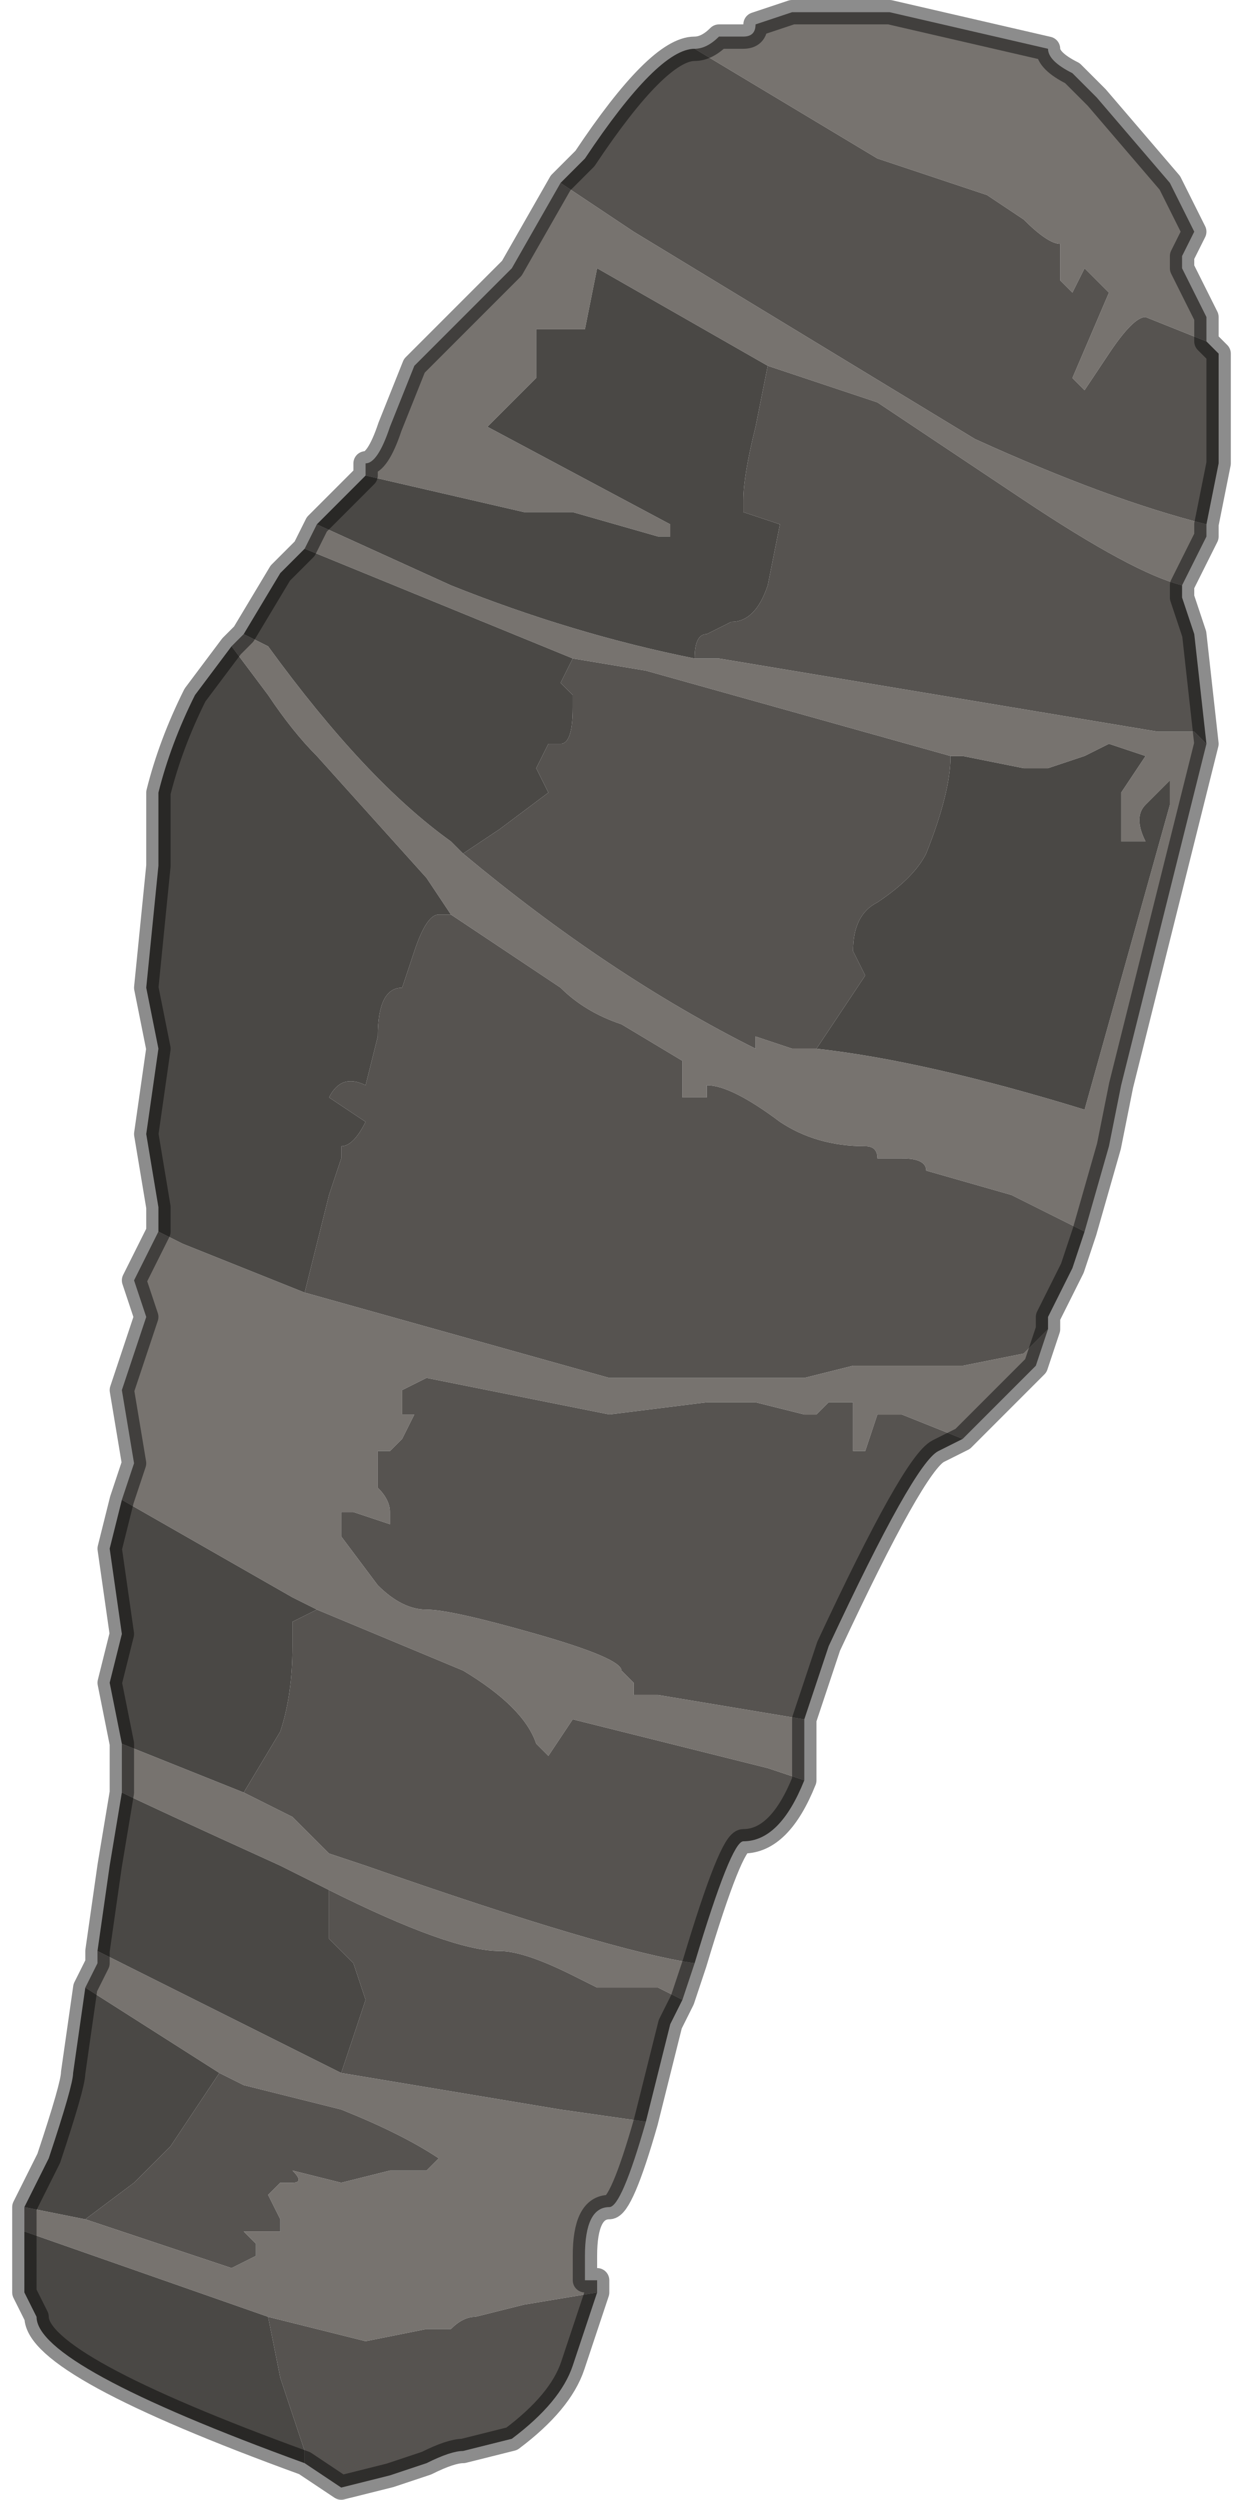<?xml version="1.0" encoding="UTF-8" standalone="no"?>
<svg xmlns:xlink="http://www.w3.org/1999/xlink" height="10.25px" width="5.1px" xmlns="http://www.w3.org/2000/svg">
  <g transform="matrix(1.0, 0.0, 0.0, 1.0, 2.5, 5.05)">
    <path d="M0.35 -4.85 Q0.4 -4.85 0.45 -4.9 L0.55 -4.9 0.55 -4.9 Q0.6 -4.9 0.6 -4.95 L0.75 -5.0 1.15 -5.0 1.8 -4.85 Q1.8 -4.8 1.9 -4.75 L2.0 -4.65 2.3 -4.3 2.4 -4.1 2.35 -4.0 2.35 -3.95 2.45 -3.75 2.45 -3.65 2.2 -3.75 Q2.15 -3.75 2.05 -3.6 L1.95 -3.45 1.9 -3.5 2.05 -3.85 1.95 -3.95 1.95 -3.95 1.9 -3.85 1.85 -3.9 1.85 -4.05 Q1.8 -4.05 1.7 -4.15 L1.55 -4.25 1.1 -4.4 0.35 -4.85 M2.45 -2.9 L2.45 -2.85 2.35 -2.65 Q2.15 -2.7 1.7 -3.0 L1.1 -3.4 0.65 -3.55 -0.05 -3.95 -0.1 -3.7 -0.25 -3.7 -0.3 -3.7 -0.3 -3.5 -0.5 -3.3 0.25 -2.9 0.25 -2.85 0.2 -2.85 -0.15 -2.95 -0.35 -2.95 -1.0 -3.1 -1.0 -3.15 Q-0.95 -3.15 -0.9 -3.3 L-0.8 -3.55 -0.4 -3.95 -0.2 -4.3 0.1 -4.1 1.5 -3.25 Q2.05 -3.0 2.45 -2.9 M2.45 -2.0 L2.1 -0.6 2.05 -0.35 1.95 0.0 1.65 -0.15 1.3 -0.25 Q1.3 -0.3 1.2 -0.3 L1.1 -0.3 Q1.1 -0.35 1.05 -0.35 0.85 -0.35 0.7 -0.45 0.5 -0.6 0.4 -0.6 L0.4 -0.55 0.35 -0.55 Q0.35 -0.55 0.3 -0.55 L0.3 -0.7 0.05 -0.85 Q-0.1 -0.9 -0.2 -1.0 L-0.65 -1.3 -0.75 -1.45 -1.2 -1.95 Q-1.3 -2.05 -1.4 -2.2 L-1.55 -2.4 -1.5 -2.45 -1.4 -2.4 Q-1.0 -1.85 -0.65 -1.6 L-0.6 -1.55 Q0.0 -1.05 0.6 -0.75 L0.6 -0.8 0.75 -0.75 0.85 -0.75 Q1.3 -0.7 1.95 -0.5 L2.3 -1.75 2.3 -1.85 2.2 -1.75 Q2.15 -1.7 2.2 -1.6 L2.1 -1.6 2.1 -1.8 2.2 -1.95 2.05 -2.0 1.95 -1.95 1.8 -1.9 1.7 -1.9 1.45 -1.95 1.4 -1.95 0.15 -2.3 -0.15 -2.35 -1.25 -2.8 -1.2 -2.9 -0.65 -2.65 Q-0.15 -2.45 0.35 -2.35 L0.45 -2.35 1.95 -2.1 2.25 -2.05 2.4 -2.05 2.45 -2.0 M1.8 0.4 L1.75 0.55 1.45 0.85 1.2 0.75 1.1 0.75 1.05 0.9 1.0 0.9 1.0 0.7 0.9 0.7 0.85 0.75 0.8 0.75 0.6 0.7 0.45 0.7 0.4 0.7 0.0 0.75 -0.75 0.6 -0.85 0.65 -0.85 0.75 Q-0.8 0.75 -0.8 0.75 L-0.85 0.85 -0.9 0.9 -0.95 0.9 -0.95 1.05 Q-0.9 1.1 -0.9 1.15 L-0.9 1.2 -1.05 1.15 -1.1 1.15 -1.1 1.25 -0.95 1.45 Q-0.85 1.55 -0.75 1.55 -0.65 1.55 -0.3 1.65 0.05 1.75 0.05 1.8 L0.1 1.85 0.1 1.9 0.2 1.9 0.8 2.0 0.8 2.15 0.8 2.25 0.65 2.2 -0.15 2.0 -0.25 2.15 -0.3 2.1 Q-0.35 1.95 -0.6 1.8 L-1.2 1.55 -1.3 1.5 -2.0 1.1 -2.0 1.1 -1.95 0.95 -1.95 0.95 -2.0 0.65 -1.9 0.35 -1.95 0.2 -1.85 0.0 -1.75 0.05 -1.25 0.25 0.0 0.6 0.8 0.6 1.0 0.55 1.45 0.55 1.7 0.5 1.8 0.4 M0.35 3.0 L0.3 3.15 0.2 3.1 -0.05 3.1 -0.15 3.05 Q-0.35 2.95 -0.45 2.95 -0.65 2.95 -1.15 2.7 L-1.35 2.6 Q-1.9 2.35 -2.0 2.3 L-2.0 2.1 -1.5 2.3 -1.3 2.4 -1.15 2.55 -1.0 2.6 Q0.0 2.95 0.35 3.0 M0.15 3.65 Q0.05 4.0 0.0 4.0 -0.1 4.0 -0.1 4.2 L-0.1 4.3 -0.05 4.3 -0.05 4.35 -0.35 4.4 -0.55 4.45 Q-0.6 4.45 -0.65 4.5 L-0.75 4.5 -1.0 4.55 -1.4 4.45 -2.4 4.1 -2.4 4.0 -2.15 4.05 -1.55 4.25 -1.45 4.2 -1.45 4.15 -1.5 4.1 -1.35 4.1 -1.35 4.05 -1.4 3.95 -1.35 3.9 -1.3 3.9 Q-1.25 3.9 -1.3 3.85 L-1.1 3.9 -0.9 3.85 -0.75 3.85 -0.7 3.8 Q-0.85 3.7 -1.1 3.6 L-1.5 3.5 -1.6 3.45 -2.15 3.1 -2.1 3.0 -2.1 2.95 -1.1 3.45 -0.2 3.6 0.15 3.65" fill="#77736f" fill-rule="evenodd" stroke="none"/>
    <path d="M0.35 -4.85 L1.1 -4.4 1.55 -4.25 1.7 -4.15 Q1.8 -4.05 1.85 -4.05 L1.85 -3.9 1.9 -3.85 1.95 -3.95 1.95 -3.95 2.05 -3.85 1.9 -3.5 1.95 -3.45 2.05 -3.6 Q2.15 -3.75 2.2 -3.75 L2.45 -3.65 2.5 -3.6 2.5 -3.15 2.45 -2.9 Q2.05 -3.0 1.5 -3.25 L0.1 -4.1 -0.2 -4.3 -0.1 -4.4 Q0.2 -4.85 0.35 -4.85 L0.35 -4.85 M2.35 -2.65 L2.35 -2.6 2.4 -2.45 2.45 -2.0 2.45 -2.0 2.4 -2.05 2.25 -2.05 1.95 -2.1 0.45 -2.35 0.35 -2.35 Q0.35 -2.45 0.4 -2.45 L0.5 -2.5 Q0.6 -2.5 0.65 -2.65 L0.7 -2.9 Q0.55 -2.95 0.55 -2.95 L0.55 -3.0 Q0.55 -3.1 0.6 -3.3 L0.65 -3.55 1.1 -3.4 1.7 -3.0 Q2.15 -2.7 2.35 -2.65 M1.95 0.0 L1.9 0.15 1.8 0.35 1.8 0.4 1.7 0.5 1.45 0.55 1.0 0.55 0.8 0.6 0.0 0.6 -1.25 0.25 -1.15 -0.15 -1.1 -0.3 -1.1 -0.35 Q-1.05 -0.35 -1.0 -0.45 L-1.15 -0.55 Q-1.1 -0.65 -1.0 -0.6 L-0.95 -0.8 Q-0.95 -1.0 -0.85 -1.0 L-0.8 -1.15 Q-0.75 -1.3 -0.7 -1.3 L-0.65 -1.3 -0.2 -1.0 Q-0.1 -0.9 0.05 -0.85 L0.3 -0.7 0.3 -0.55 Q0.35 -0.55 0.35 -0.55 L0.4 -0.55 0.4 -0.6 Q0.5 -0.6 0.7 -0.45 0.85 -0.35 1.05 -0.35 1.1 -0.35 1.1 -0.3 L1.2 -0.3 Q1.3 -0.3 1.3 -0.25 L1.65 -0.15 1.95 0.0 M1.45 0.85 L1.35 0.9 Q1.25 0.95 0.9 1.7 L0.8 2.0 0.2 1.9 0.1 1.9 0.1 1.85 0.05 1.8 Q0.05 1.75 -0.3 1.65 -0.65 1.55 -0.75 1.55 -0.85 1.55 -0.95 1.45 L-1.1 1.25 -1.1 1.15 -1.05 1.15 -0.9 1.2 -0.9 1.15 Q-0.9 1.1 -0.95 1.05 L-0.95 0.9 -0.9 0.9 -0.85 0.85 -0.8 0.75 Q-0.8 0.75 -0.85 0.75 L-0.85 0.65 -0.75 0.6 0.0 0.75 0.4 0.7 0.45 0.7 0.6 0.7 0.8 0.75 0.85 0.75 0.9 0.7 1.0 0.7 1.0 0.9 1.05 0.9 1.1 0.75 1.2 0.75 1.45 0.85 M0.8 2.25 Q0.7 2.5 0.55 2.5 0.5 2.5 0.35 3.0 0.0 2.95 -1.0 2.6 L-1.15 2.55 -1.3 2.4 -1.5 2.3 -1.35 2.05 Q-1.3 1.9 -1.3 1.7 L-1.3 1.6 -1.2 1.55 -0.6 1.8 Q-0.35 1.95 -0.3 2.1 L-0.25 2.15 -0.15 2.0 0.65 2.2 0.8 2.25 M0.3 3.15 L0.25 3.25 0.15 3.65 -0.2 3.6 -1.1 3.45 -1.0 3.15 -1.05 3.0 -1.15 2.9 -1.15 2.7 Q-0.65 2.95 -0.45 2.95 -0.35 2.95 -0.15 3.05 L-0.05 3.1 0.2 3.1 0.3 3.15 M-0.05 4.35 L-0.15 4.65 Q-0.2 4.8 -0.4 4.95 L-0.4 4.95 -0.6 5.0 Q-0.65 5.0 -0.75 5.05 L-0.9 5.1 -1.1 5.15 -1.25 5.05 -1.25 5.0 -1.3 4.85 -1.35 4.7 -1.4 4.45 -1.0 4.55 -0.75 4.5 -0.65 4.5 Q-0.6 4.45 -0.55 4.45 L-0.35 4.4 -0.05 4.35 M1.4 -1.95 Q1.4 -1.8 1.3 -1.55 1.25 -1.45 1.1 -1.35 1.0 -1.3 1.0 -1.15 L1.05 -1.05 0.95 -0.9 0.85 -0.75 0.75 -0.75 0.6 -0.8 0.6 -0.75 Q0.0 -1.05 -0.6 -1.55 L-0.45 -1.65 -0.25 -1.8 -0.3 -1.9 -0.25 -2.0 -0.2 -2.0 Q-0.15 -2.0 -0.15 -2.15 L-0.15 -2.2 -0.2 -2.25 -0.15 -2.35 0.15 -2.3 1.4 -1.95 M-2.15 4.05 L-2.15 4.05 -1.95 3.9 -1.8 3.75 -1.6 3.45 -1.5 3.5 -1.1 3.6 Q-0.85 3.7 -0.7 3.8 L-0.75 3.85 -0.9 3.85 -1.1 3.9 -1.3 3.85 Q-1.25 3.9 -1.3 3.9 L-1.35 3.9 -1.4 3.95 -1.35 4.05 -1.35 4.1 -1.5 4.1 -1.45 4.15 -1.45 4.2 -1.55 4.25 -2.15 4.05" fill="#565350" fill-rule="evenodd" stroke="none"/>
    <path d="M-1.25 5.05 Q-2.35 4.65 -2.35 4.45 L-2.4 4.35 -2.4 4.1 -1.4 4.45 -1.35 4.7 -1.3 4.85 -1.25 5.0 -1.25 5.05 M-2.4 4.0 L-2.3 3.8 Q-2.2 3.5 -2.2 3.45 L-2.15 3.1 -1.6 3.45 -1.8 3.75 -1.95 3.9 -2.15 4.05 -2.15 4.05 -2.4 4.0 M-2.1 2.95 L-2.05 2.6 -2.0 2.3 Q-1.9 2.35 -1.35 2.6 L-1.15 2.7 -1.15 2.9 -1.05 3.0 -1.0 3.15 -1.1 3.45 -2.1 2.95 M-2.0 2.1 L-2.05 1.85 -2.0 1.65 -2.05 1.3 -2.0 1.1 -1.3 1.5 -1.2 1.55 -1.3 1.6 -1.3 1.7 Q-1.3 1.9 -1.35 2.05 L-1.5 2.3 -2.0 2.1 M-1.85 0.0 L-1.85 -0.1 -1.9 -0.4 -1.85 -0.75 -1.9 -1.0 -1.85 -1.5 -1.85 -1.8 Q-1.8 -2.0 -1.7 -2.2 L-1.55 -2.4 -1.4 -2.2 Q-1.3 -2.05 -1.2 -1.95 L-0.75 -1.45 -0.65 -1.3 -0.7 -1.3 Q-0.75 -1.3 -0.8 -1.15 L-0.85 -1.0 Q-0.95 -1.0 -0.95 -0.8 L-1.0 -0.6 Q-1.1 -0.65 -1.15 -0.55 L-1.0 -0.45 Q-1.05 -0.35 -1.1 -0.35 L-1.1 -0.3 -1.15 -0.15 -1.25 0.25 -1.75 0.05 -1.85 0.0 M-1.5 -2.45 L-1.35 -2.7 -1.25 -2.8 -0.15 -2.35 -0.2 -2.25 -0.15 -2.2 -0.15 -2.15 Q-0.15 -2.0 -0.2 -2.0 L-0.25 -2.0 -0.3 -1.9 -0.25 -1.8 -0.45 -1.65 -0.6 -1.55 -0.65 -1.6 Q-1.0 -1.85 -1.4 -2.4 L-1.5 -2.45 M-1.2 -2.9 L-1.0 -3.1 -0.35 -2.95 -0.15 -2.95 0.2 -2.85 0.25 -2.85 0.25 -2.9 -0.5 -3.3 -0.3 -3.5 -0.3 -3.7 -0.25 -3.7 -0.1 -3.7 -0.05 -3.95 0.65 -3.55 0.6 -3.3 Q0.55 -3.1 0.55 -3.0 L0.55 -2.95 Q0.55 -2.95 0.7 -2.9 L0.65 -2.65 Q0.6 -2.5 0.5 -2.5 L0.4 -2.45 Q0.35 -2.45 0.35 -2.35 -0.15 -2.45 -0.65 -2.65 L-1.2 -2.9 M1.4 -1.95 L1.45 -1.95 1.7 -1.9 1.8 -1.9 1.95 -1.95 2.05 -2.0 2.2 -1.95 2.1 -1.8 2.1 -1.6 2.2 -1.6 Q2.15 -1.7 2.2 -1.75 L2.3 -1.85 2.3 -1.75 1.95 -0.5 Q1.3 -0.7 0.85 -0.75 L0.95 -0.9 1.05 -1.05 1.0 -1.15 Q1.0 -1.3 1.1 -1.35 1.25 -1.45 1.3 -1.55 1.4 -1.8 1.4 -1.95" fill="#4a4845" fill-rule="evenodd" stroke="none"/>
    <path d="M2.45 -3.65 L2.45 -3.75 2.35 -3.95 2.35 -4.0 2.4 -4.1 2.3 -4.3 2.0 -4.65 1.9 -4.75 Q1.8 -4.8 1.8 -4.85 L1.15 -5.0 0.75 -5.0 0.6 -4.95 Q0.6 -4.9 0.55 -4.9 L0.55 -4.9 0.45 -4.9 Q0.4 -4.85 0.35 -4.85 L0.35 -4.85 Q0.2 -4.85 -0.1 -4.4 L-0.2 -4.3 -0.4 -3.95 -0.8 -3.55 -0.9 -3.3 Q-0.95 -3.15 -1.0 -3.15 L-1.0 -3.1 -1.2 -2.9 -1.25 -2.8 -1.35 -2.7 -1.5 -2.45 -1.55 -2.4 -1.7 -2.2 Q-1.8 -2.0 -1.85 -1.8 L-1.85 -1.5 -1.9 -1.0 -1.85 -0.75 -1.9 -0.4 -1.85 -0.1 -1.85 0.0 -1.95 0.2 -1.9 0.35 -2.0 0.65 -1.95 0.95 -1.95 0.95 -2.0 1.1 -2.0 1.1 -2.05 1.3 -2.0 1.65 -2.05 1.85 -2.0 2.1 -2.0 2.3 -2.05 2.6 -2.1 2.95 -2.1 3.0 -2.15 3.1 -2.2 3.45 Q-2.2 3.5 -2.3 3.8 L-2.4 4.0 -2.4 4.1 -2.4 4.35 -2.35 4.45 Q-2.35 4.65 -1.25 5.05 L-1.1 5.15 -0.9 5.1 -0.75 5.05 Q-0.65 5.0 -0.6 5.0 L-0.4 4.95 -0.4 4.95 Q-0.2 4.8 -0.15 4.65 L-0.05 4.35 -0.05 4.3 -0.1 4.3 -0.1 4.2 Q-0.1 4.0 0.0 4.0 0.05 4.0 0.15 3.65 L0.25 3.25 0.3 3.15 0.35 3.0 Q0.5 2.5 0.55 2.5 0.7 2.5 0.8 2.25 L0.8 2.15 0.8 2.0 0.9 1.7 Q1.25 0.95 1.35 0.9 L1.45 0.85 1.75 0.55 1.8 0.4 1.8 0.35 1.9 0.15 1.95 0.0 2.05 -0.35 2.1 -0.6 2.45 -2.0 2.45 -2.0 2.4 -2.45 2.35 -2.6 2.35 -2.65 2.45 -2.85 2.45 -2.9 2.5 -3.15 2.5 -3.6 2.45 -3.65 Z" fill="none" stroke="#000000" stroke-linecap="round" stroke-linejoin="round" stroke-opacity="0.451" stroke-width="0.1"/>
  </g>
</svg>
